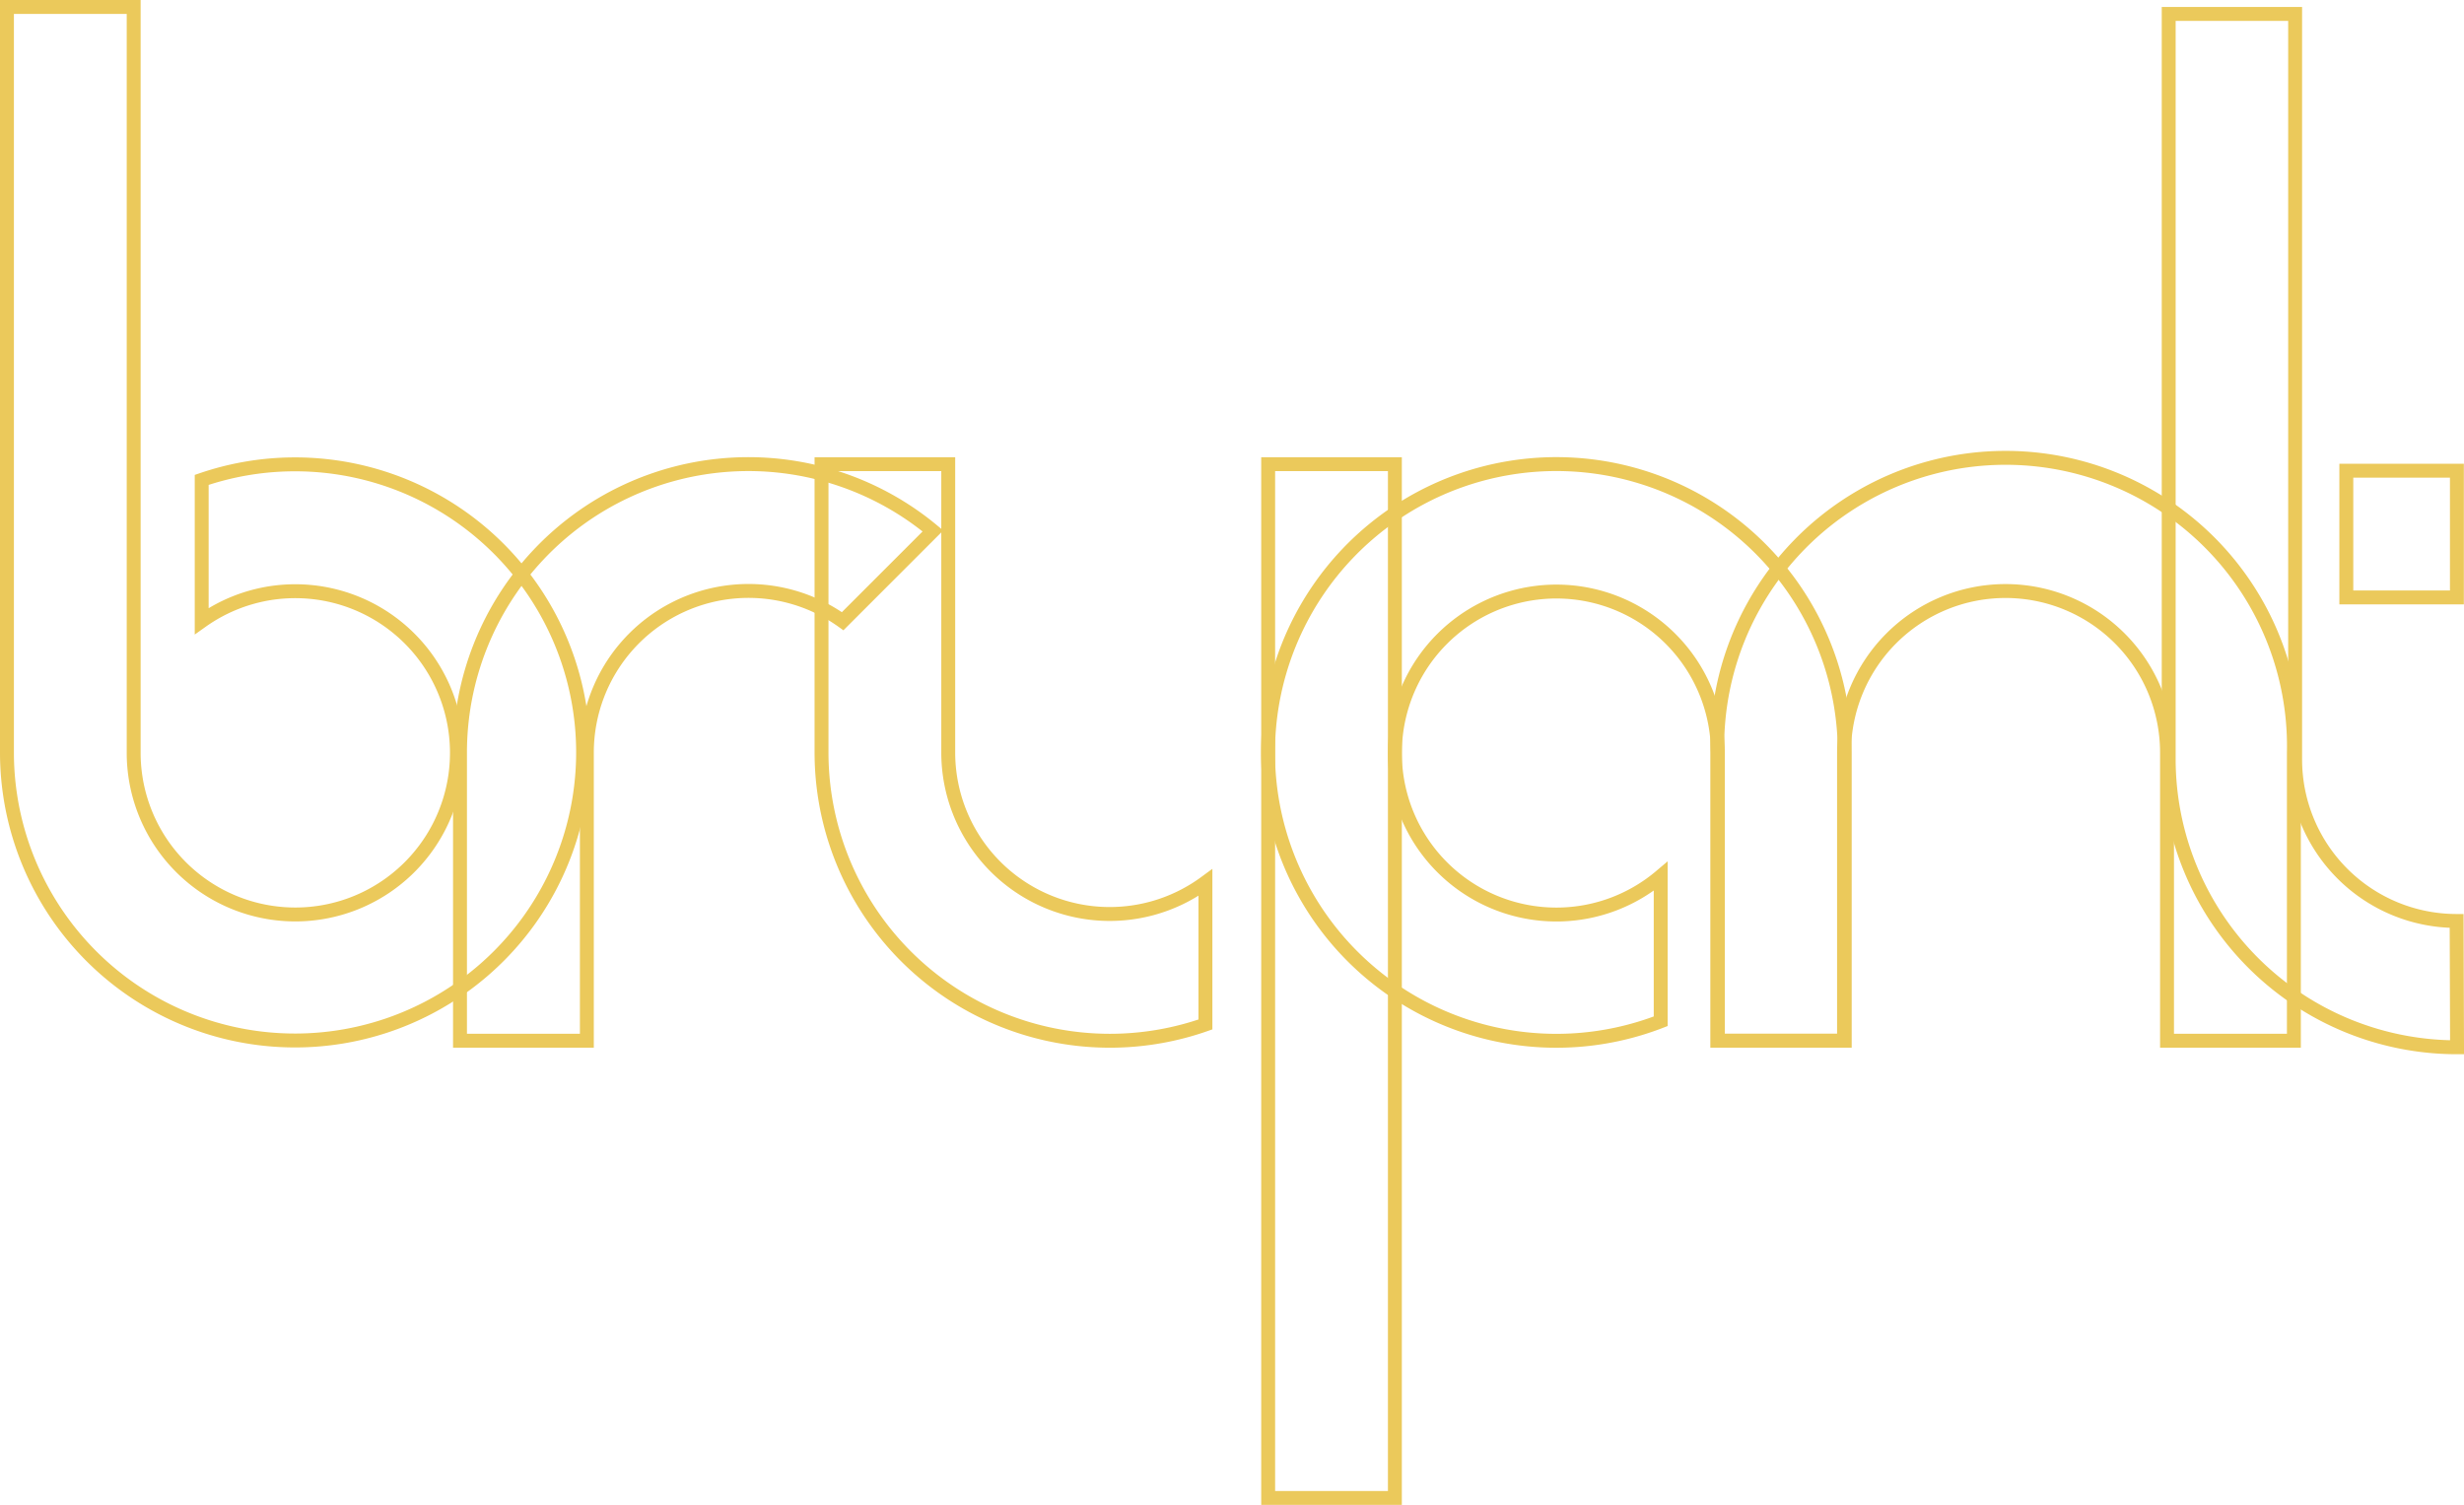 <svg xmlns="http://www.w3.org/2000/svg" viewBox="0 0 177.14 108.19"><defs><style>.cls-1{fill:none;stroke:#ebc95b;stroke-miterlimit:10;}</style></defs><title>bryant logo 2</title><g id="Layer_2" data-name="Layer 2"><g id="logo_1" data-name="logo 1"><path class="cls-1" d="M9.61.5H.5V54.1a20.71,20.71,0,1,0,14-19.6V44.65A11.62,11.62,0,1,1,9.61,54.1Z"/><path class="cls-1" d="M42.19,74.82V54.1a11.62,11.62,0,0,1,18.39-9.44l6.49-6.49a20.73,20.73,0,0,0-34,15.93V74.82Z"/><rect class="cls-1" x="91.17" y="33.37" width="9.11" height="74.32"/><path class="cls-1" d="M68.17,33.37V54.1a11.61,11.61,0,0,0,18.49,9.35v10.2h0A20.73,20.73,0,0,1,59.06,54.1V33.37Z"/><path class="cls-1" d="M119.39,73.42A20.73,20.73,0,1,1,132.62,54.1V74.82H123.5V54.1A11.61,11.61,0,1,0,119.39,63V73.42Z"/><path class="cls-1" d="M123.46,74.82V54.1a20.73,20.73,0,1,1,41.45,0V74.82h-9.12V54.1a11.61,11.61,0,1,0-23.22,0V74.82Z"/><path class="cls-1" d="M176.64,75.29a20.73,20.73,0,0,1-20.73-20.72V1H165v53.6a11.61,11.61,0,0,0,11.61,11.61Z"/><rect class="cls-1" x="168.68" y="33.84" width="7.95" height="9.11"/></g></g></svg>